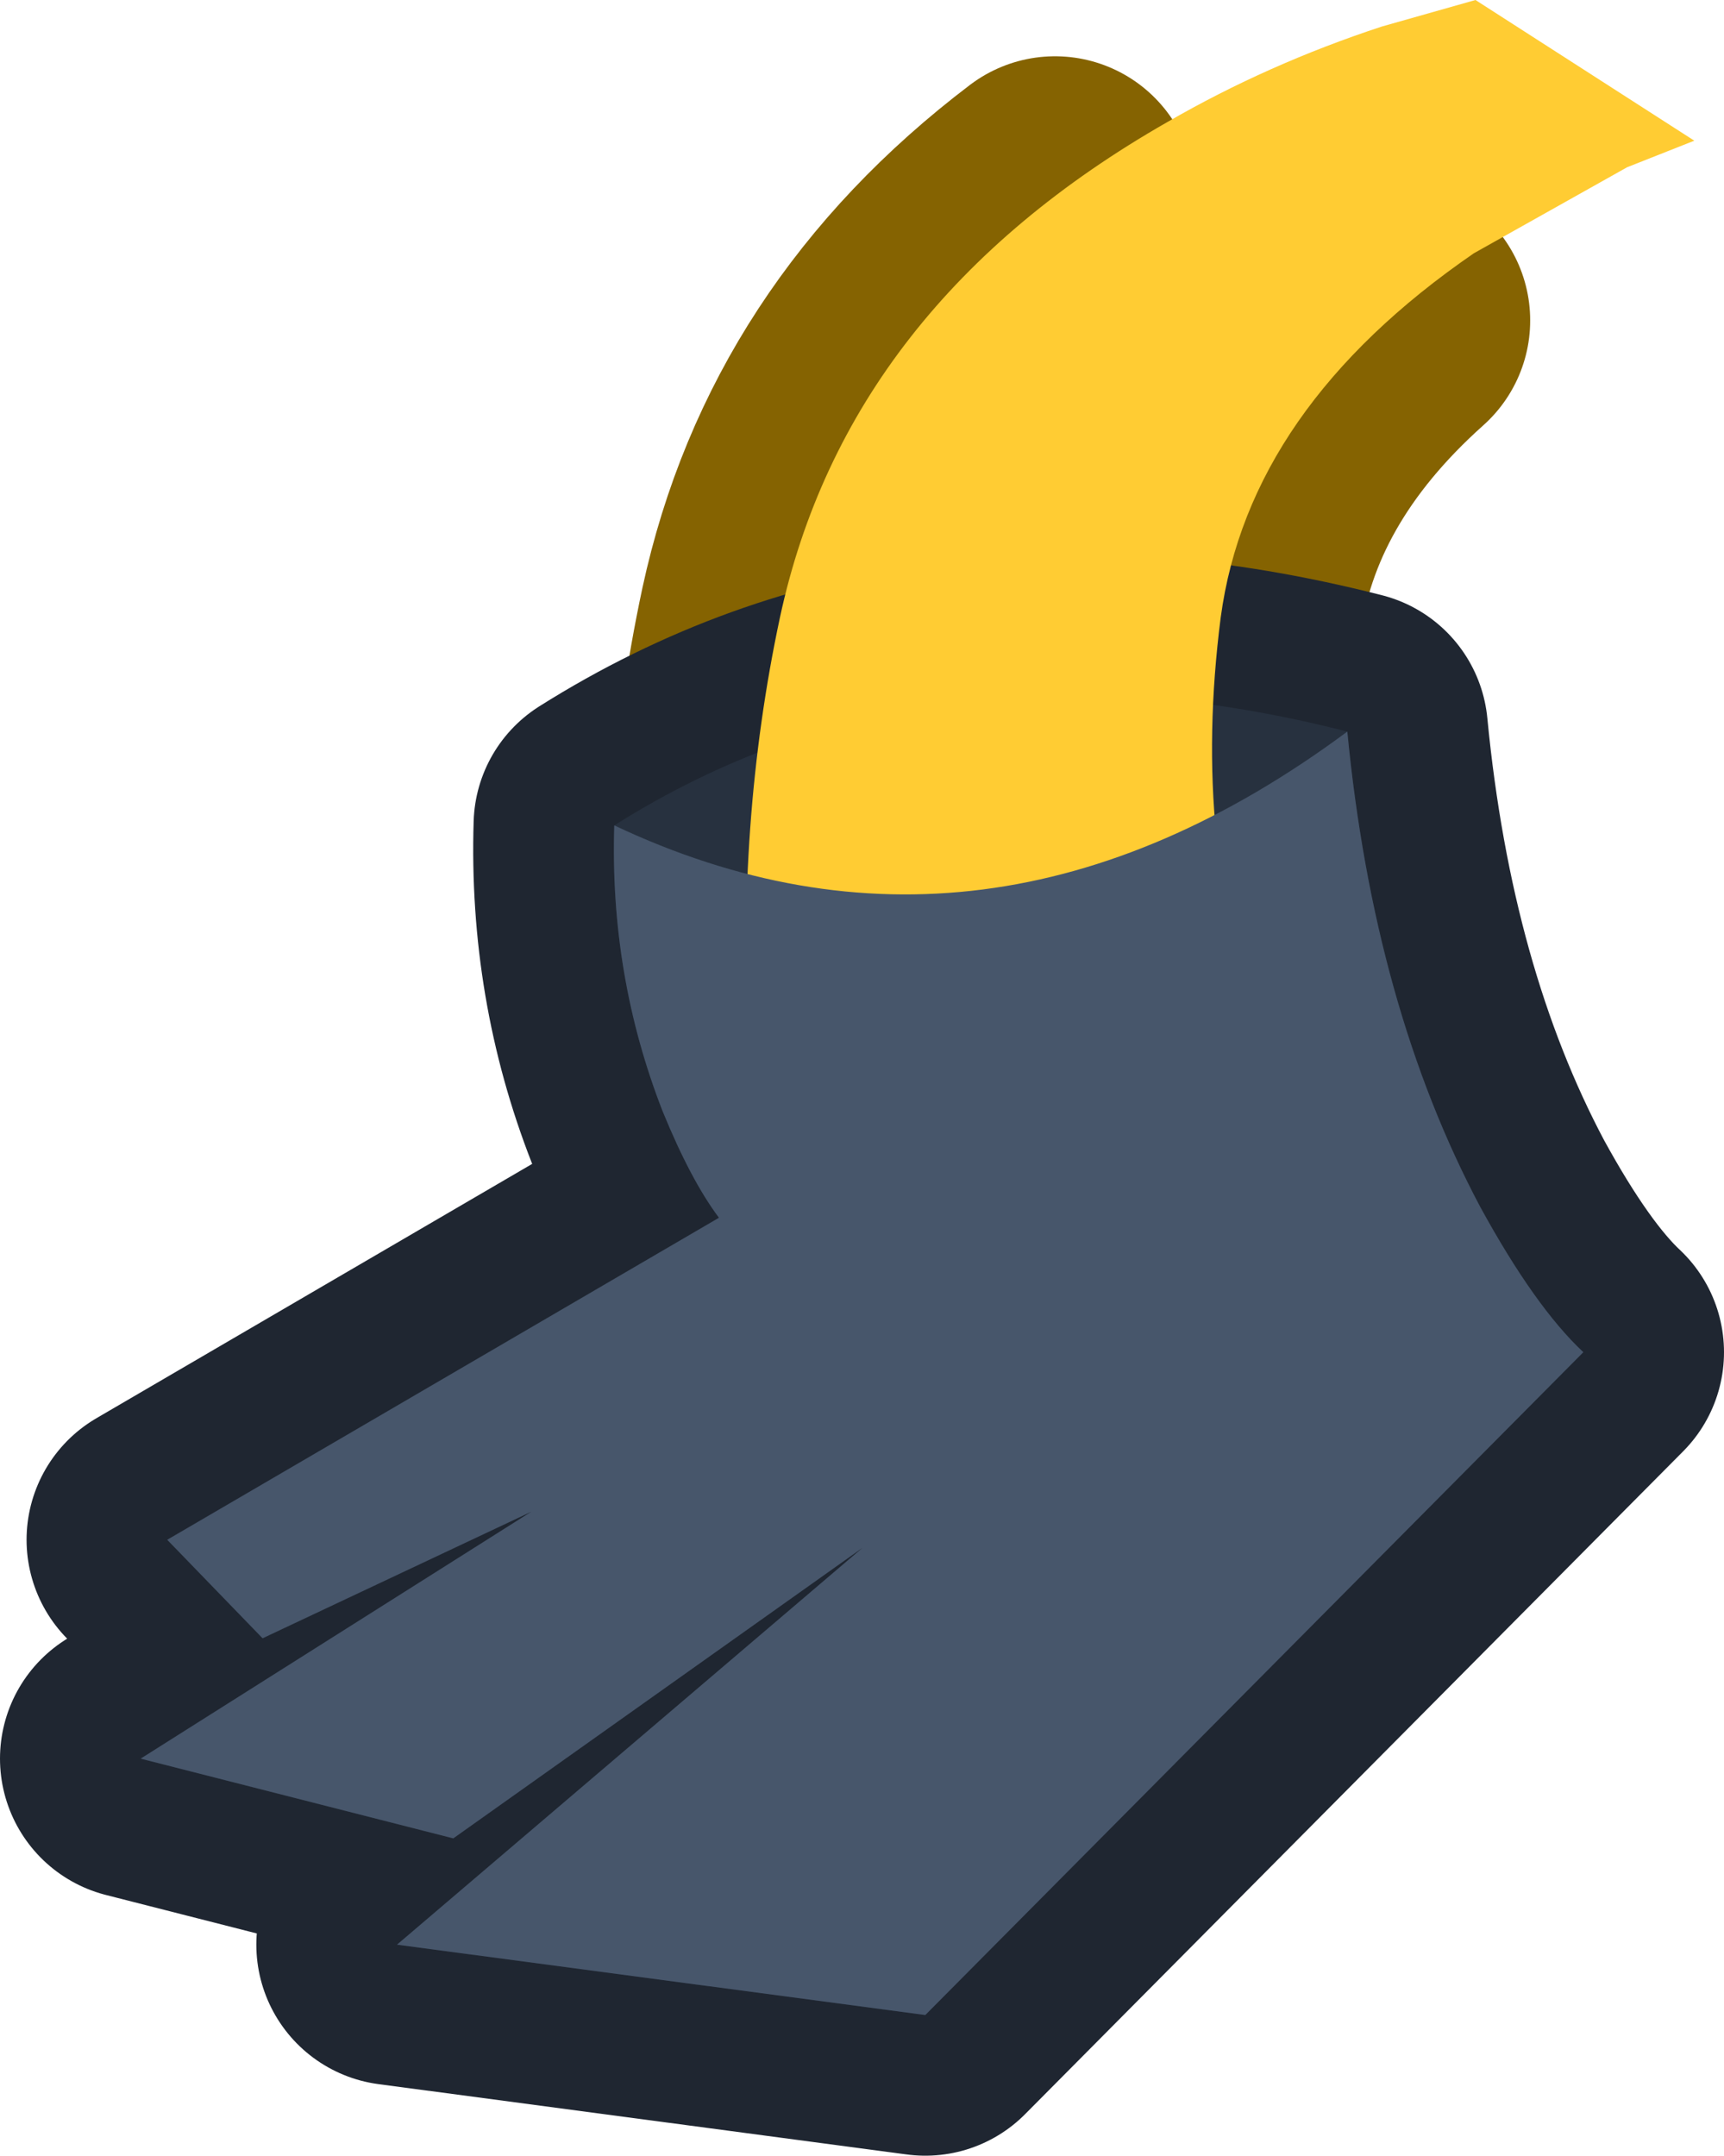 <?xml version="1.0" encoding="UTF-8" standalone="no"?>
<svg xmlns:xlink="http://www.w3.org/1999/xlink" height="68.95px" width="55.15px" xmlns="http://www.w3.org/2000/svg">
  <g transform="matrix(1.0, 0.0, 0.0, 1.0, 21.2, 25.25)">
    <path d="M12.55 -18.95 L23.25 -15.0 Q18.55 -10.8 17.85 -5.5 16.9 1.9 19.2 7.75 L2.85 9.85 2.75 8.3 Q2.35 1.05 3.75 -5.5 5.5 -13.6 12.55 -18.95" fill="#ffcc33" fill-rule="evenodd" stroke="none"/>
    <path d="M23.25 -15.0 Q18.55 -10.8 17.85 -5.5 16.9 1.9 19.2 7.75 L2.85 9.85 2.75 8.3 Q2.35 1.05 3.75 -5.5 5.5 -13.6 12.55 -18.95" fill="none" stroke="#856301" stroke-linecap="round" stroke-linejoin="round" stroke-width="9.0"/>
    <path d="M21.9 -1.85 Q22.75 6.95 26.15 13.35 27.9 16.55 29.45 18.0 L8.4 39.2 -8.5 36.95 6.4 24.25 -6.7 33.55 -16.7 31.0 -4.2 23.1 -12.8 27.15 -15.85 24.0 1.8 13.7 Q0.9 12.5 0.0 10.3 -1.7 5.95 -1.55 1.15 8.6 -5.25 21.9 -1.85" fill="#27313f" fill-rule="evenodd" stroke="none"/>
    <path d="M21.9 -1.85 Q8.6 -5.25 -1.55 1.15 -1.7 5.95 0.0 10.3 0.9 12.5 1.8 13.7 L-15.85 24.0 -12.8 27.15 -4.2 23.1 -16.7 31.0 -6.7 33.55 6.4 24.25 -8.5 36.95 8.4 39.2 29.45 18.0 Q27.9 16.55 26.15 13.35 22.75 6.95 21.9 -1.85 Z" fill="none" stroke="#1f2631" stroke-linecap="round" stroke-linejoin="round" stroke-width="9.0"/>
    <path d="M21.9 -1.85 Q22.75 6.95 26.15 13.35 27.9 16.55 29.45 18.0 L8.4 39.2 -8.5 36.95 6.4 24.25 -6.7 33.55 -16.7 31.0 -4.2 23.1 -12.8 27.15 -15.85 24.0 1.8 13.7 Q0.9 12.5 0.0 10.3 -1.7 5.95 -1.55 1.15 8.6 -5.25 21.9 -1.85" fill="#27313f" fill-rule="evenodd" stroke="none"/>
    <path d="M30.85 -19.9 L25.95 -17.15 Q18.75 -12.2 17.85 -5.5 16.9 1.9 19.2 7.75 L2.85 9.85 2.75 8.3 Q2.35 1.05 3.75 -5.5 5.9 -15.5 16.15 -21.35 19.35 -23.2 23.0 -24.4 L26.0 -25.25 33.0 -20.75 30.85 -19.9" fill="#ffcc33" fill-rule="evenodd" stroke="none"/>
    <path d="M-1.55 1.15 Q10.3 6.75 21.9 -1.85 22.75 6.95 26.15 13.35 27.9 16.55 29.45 18.0 L8.4 39.2 -8.5 36.95 6.4 24.25 -6.7 33.55 -16.7 31.0 -4.2 23.1 -12.8 27.15 -15.85 24.0 1.8 13.7 Q0.9 12.5 0.0 10.3 -1.7 5.95 -1.55 1.15" fill="#47566b" fill-rule="evenodd" stroke="none"/>
  </g>
</svg>
